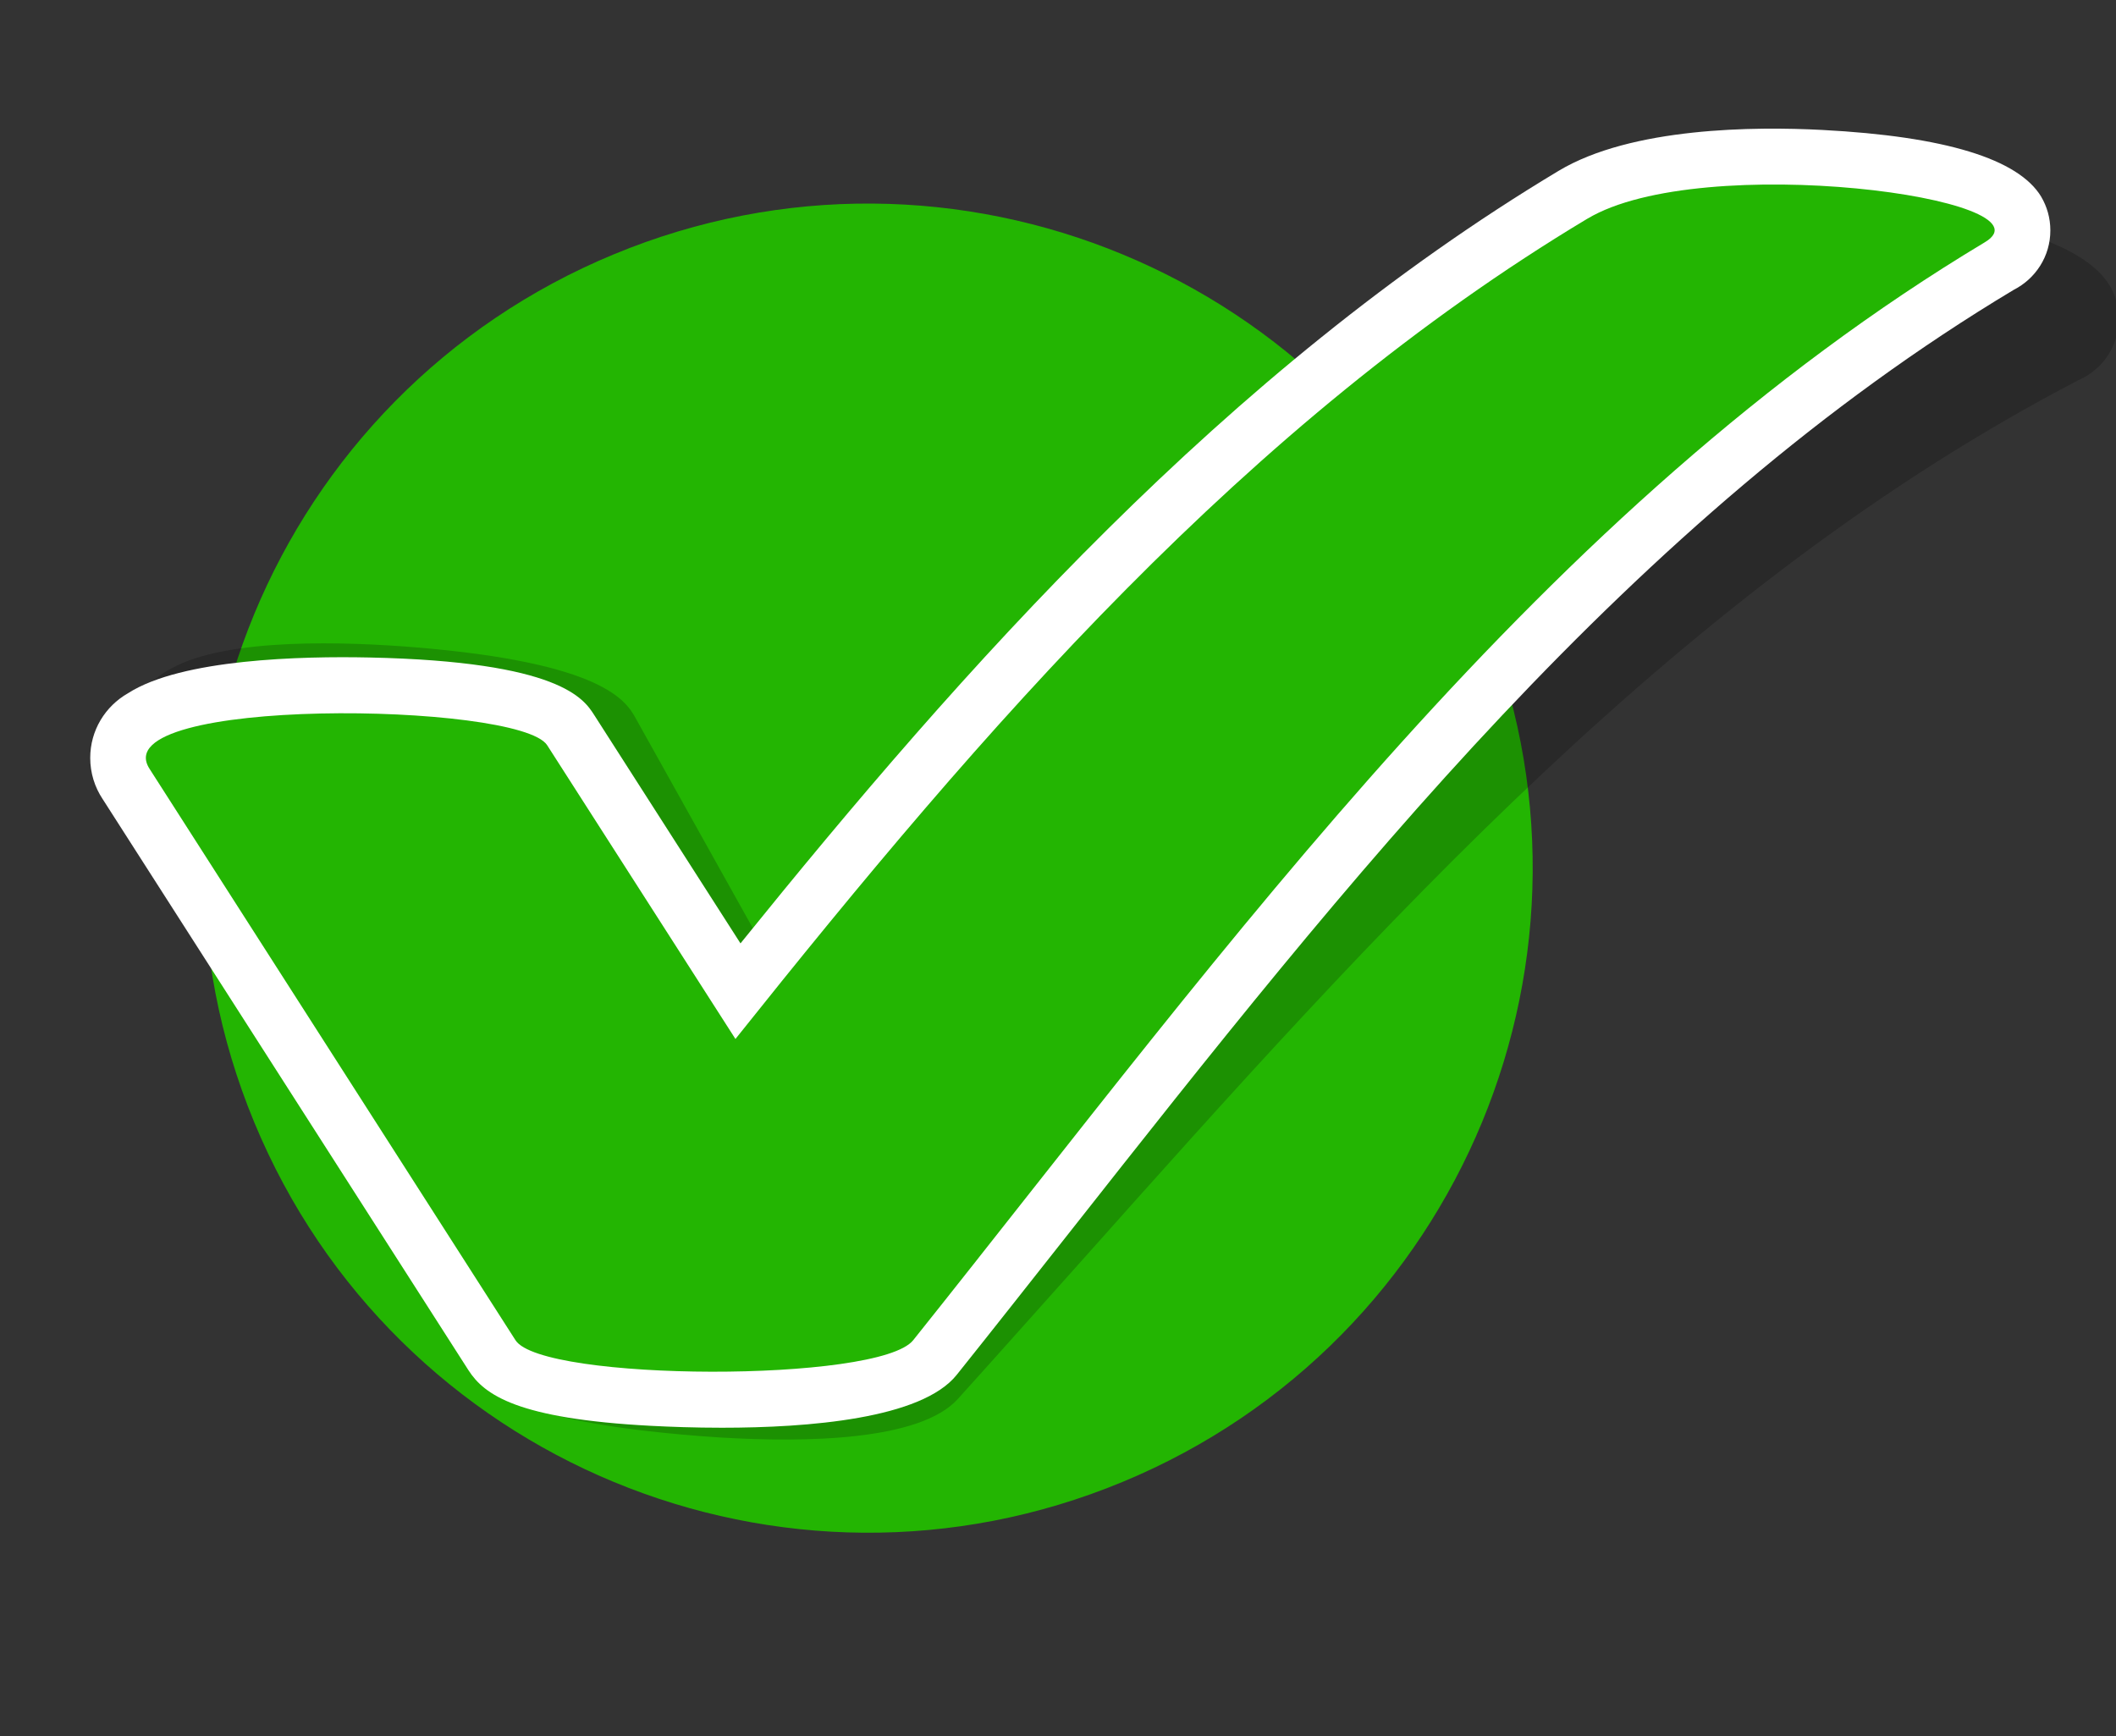 <!-- Generated by IcoMoon.io -->
<svg version="1.1" xmlns="http://www.w3.org/2000/svg" width="39" height="32" viewBox="0 0 39 32">
    <rect x="0" y="0" width="39" height="32" fill="#333333" stroke="none"/>
    <title>account-status-check</title>
    <path fill="#23b502"
        d="M27.314 11.314c2.588 6.248-0.379 13.412-6.627 16s-13.412-0.379-16-6.627c-2.588-6.248 0.379-13.412 6.627-16s13.412 0.379 16 6.627z"></path>
    <path fill="#000" opacity="0.2"
        d="M38.916 5.322c-0.376-0.724-1.707-1.22-3.954-1.475-1.231-0.14-3.504-0.266-4.894 0.457-6.352 3.304-11.529 8.493-15.915 13.3l-2.437-4.366c-0.171-0.305-0.571-1.022-4.072-1.308-1.234-0.101-3.454-0.185-4.48 0.388-0.459 0.227-0.769 0.693-0.769 1.23 0 0.251 0.067 0.486 0.185 0.688l-0.003-0.007 6.099 10.923c0.266 0.473 0.847 0.95 3.299 1.228 0.34 0.038 0.799 0.083 1.302 0.114 1.586 0.096 3.683 0.059 4.377-0.71 0.75-0.83 1.509-1.686 2.249-2.511 5.471-6.137 11.129-12.482 18.406-16.267 0.44-0.192 0.742-0.624 0.742-1.126 0-0.203-0.049-0.395-0.137-0.563l0.003 0.007z"></path>
    <path fill="#fff"
        d="M37.623 3.628c-0.42-0.699-1.775-1.115-4.037-1.233-1.237-0.065-3.514-0.053-4.858 0.753-6.14 3.683-10.993 9.177-15.080 14.239l-2.697-4.21c-0.189-0.295-0.631-0.985-4.144-1.059-1.237-0.026-3.462 0.025-4.448 0.659-0.419 0.239-0.696 0.683-0.696 1.192 0 0.28 0.084 0.54 0.228 0.757l-0.003-0.005 6.746 10.533c0.293 0.456 0.903 0.896 3.367 1.025 0.342 0.018 0.799 0.035 1.307 0.035 1.589 0 3.68-0.164 4.326-0.976 0.699-0.874 1.407-1.775 2.093-2.643 5.089-6.457 10.353-13.136 17.386-17.352 0.405-0.206 0.677-0.619 0.677-1.096 0-0.228-0.062-0.441-0.17-0.623l0.003 0.006z"></path>
    <path fill="#23b502"
        d="M29.258 4.030c-6.289 3.772-11.138 9.394-15.703 15.119l-3.47-5.414c-0.513-0.799-8.186-0.904-7.33 0.433l6.746 10.533c0.487 0.761 6.7 0.787 7.33 0 5.843-7.313 11.584-15.336 19.753-20.237 1.342-0.803-5.218-1.695-7.325-0.434z"></path>
</svg>